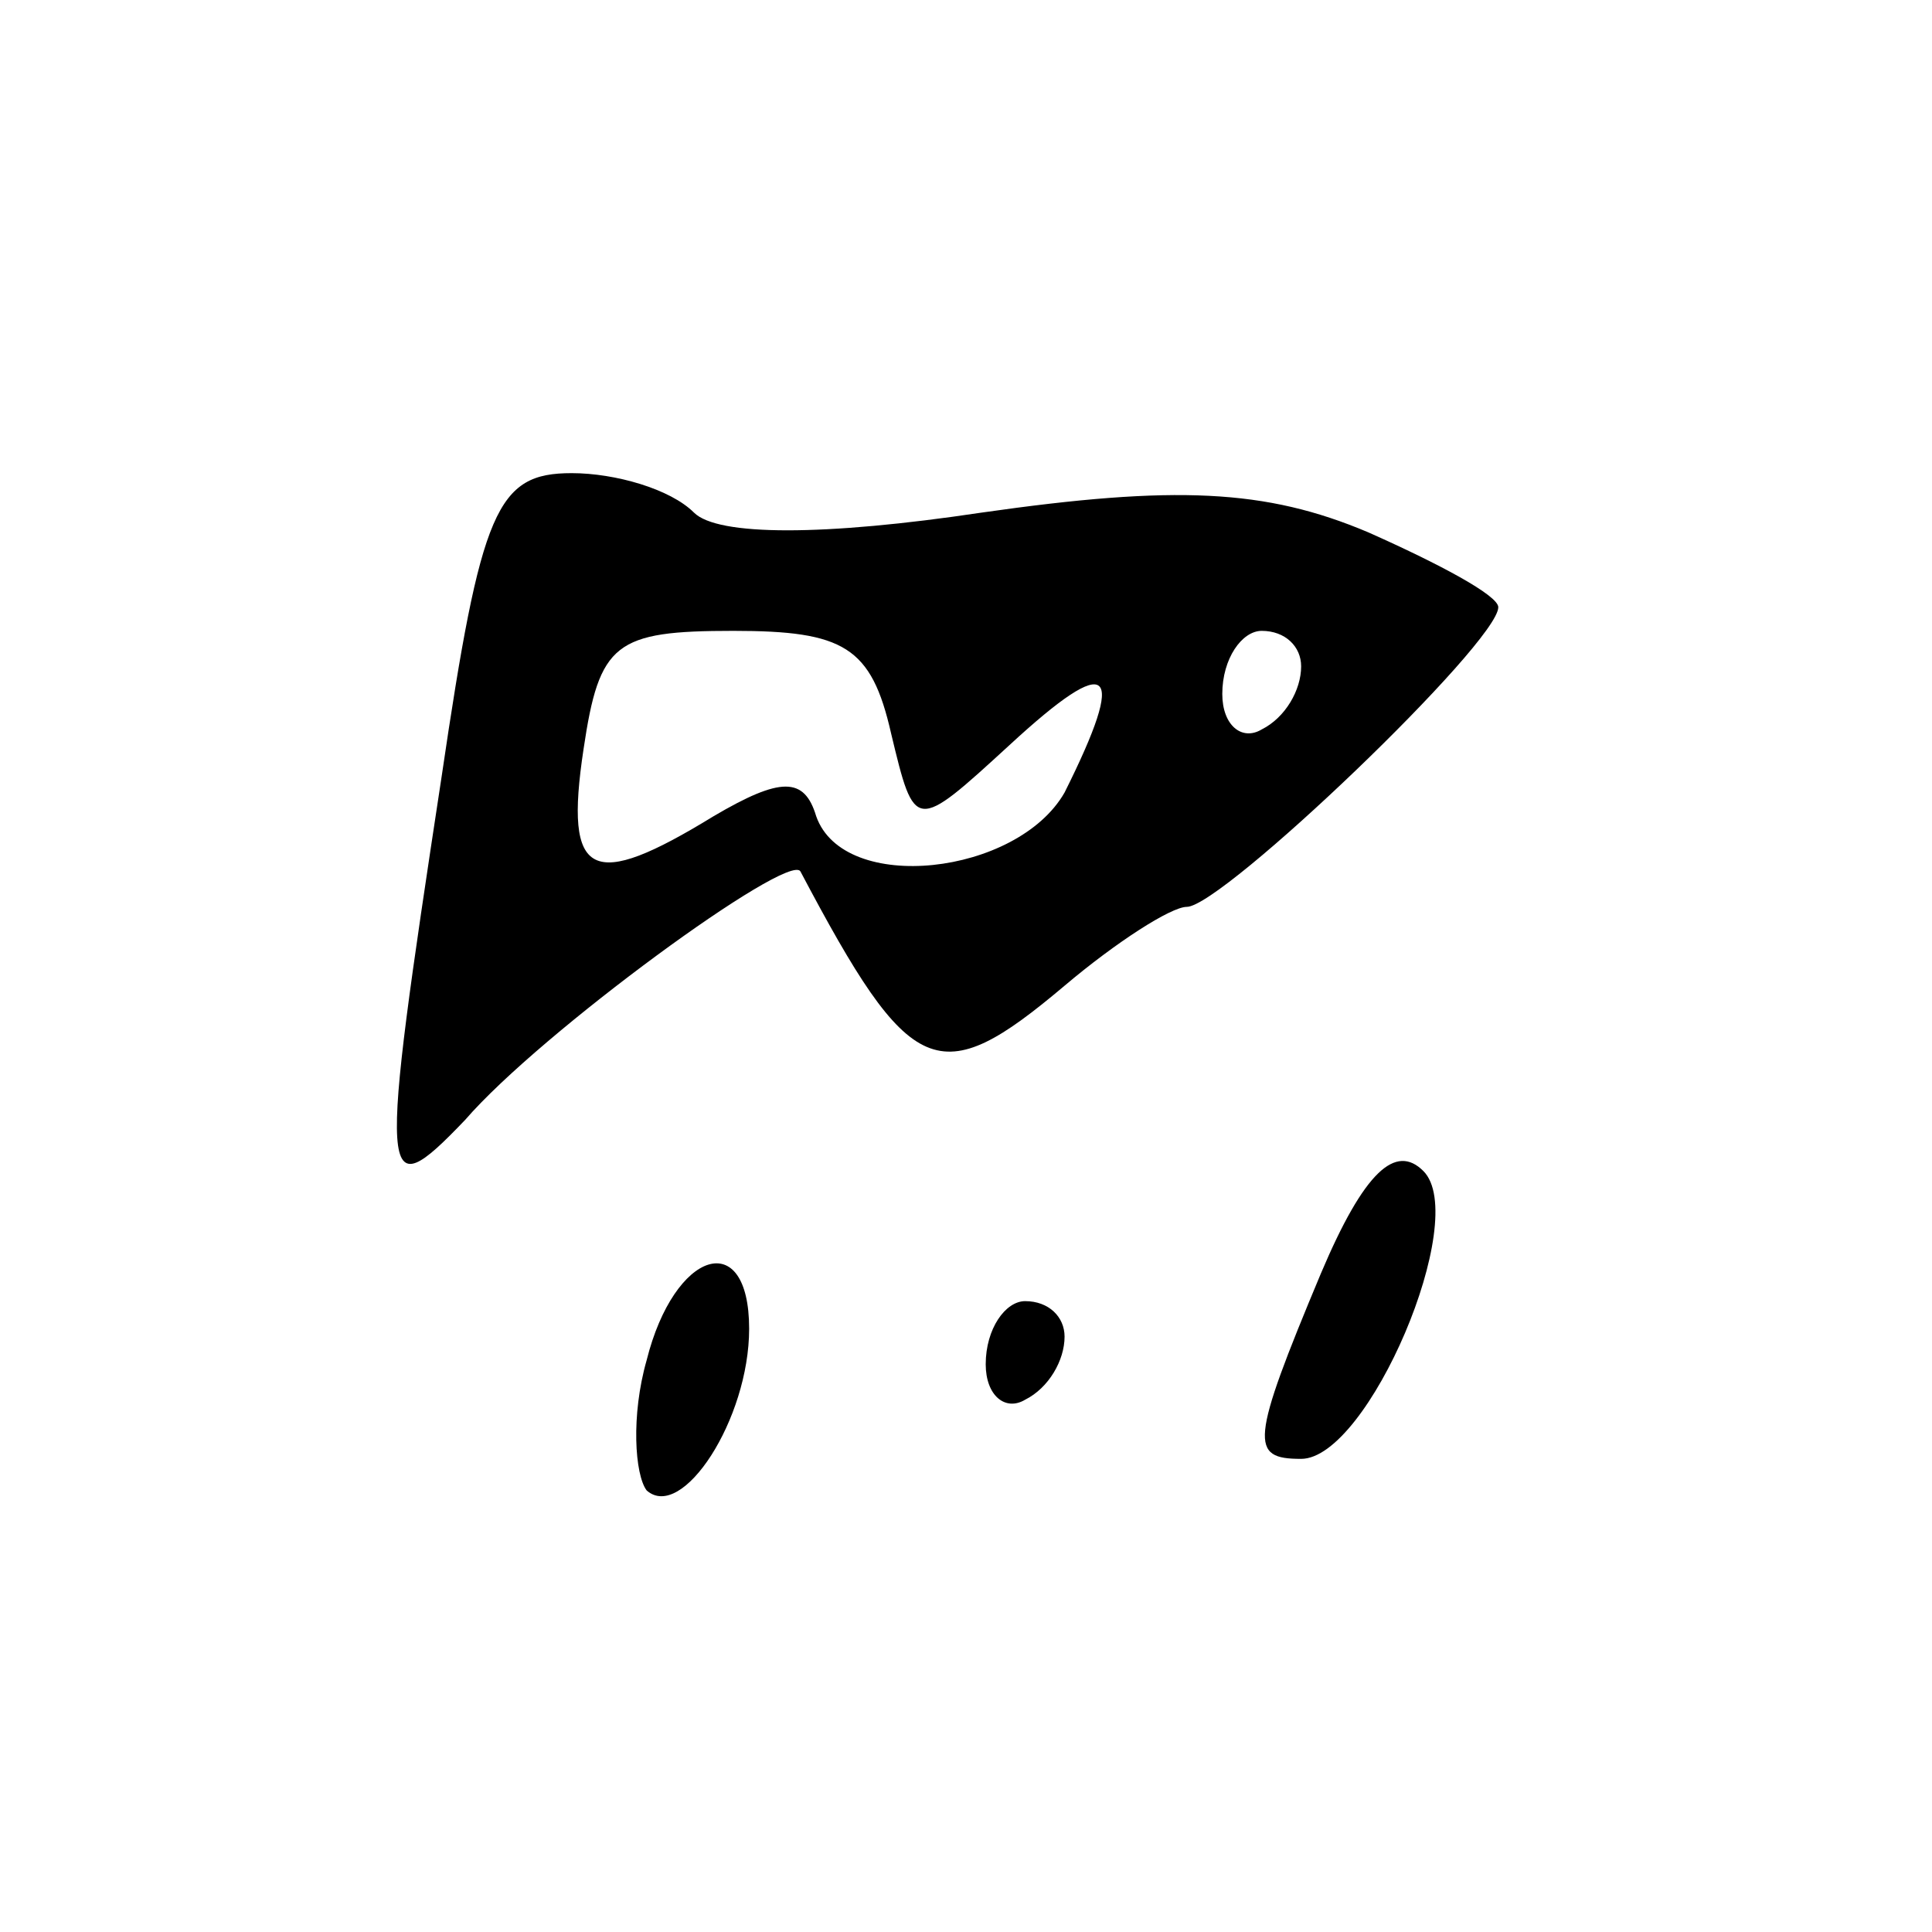 <svg version="1.0" xmlns="http://www.w3.org/2000/svg"
 width="49pt" height="49pt" viewBox="0 0 49 49"
 preserveAspectRatio="xMidYMid meet">
<g transform="translate(0,49) scale(0.1,-0.1)"
fill="#000000" stroke="none">
<path d="M112 293 c-16 -105 -16 -110 6 -87 19 22 82 68 85 63 28 -53 35 -56
67 -29 13 11 27 20 31 20 9 0 79 67 79 76 0 3 -15 11 -33 19 -26 11 -49 12
-98 5 -40 -6 -67 -6 -73 0 -6 6 -20 10 -31 10 -19 0 -23 -9 -33 -77z m114 11
c6 -25 6 -25 30 -3 26 24 30 20 14 -12 -12 -21 -56 -26 -63 -6 -3 10 -9 10
-26 0 -31 -19 -38 -16 -33 17 4 27 8 30 38 30 28 0 35 -4 40 -26z m104 17 c0
-6 -4 -13 -10 -16 -5 -3 -10 1 -10 9 0 9 5 16 10 16 6 0 10 -4 10 -9z"/>
<path d="M335 167 c-18 -43 -18 -47 -5 -47 17 0 43 61 31 73 -7 7 -15 0 -26
-26z"/>
<path d="M164 145 c-4 -14 -3 -29 0 -33 9 -8 26 18 26 41 0 26 -19 20 -26 -8z"/>
<path d="M250 144 c0 -8 5 -12 10 -9 6 3 10 10 10 16 0 5 -4 9 -10 9 -5 0 -10
-7 -10 -16z"/>
</g>
</svg>
